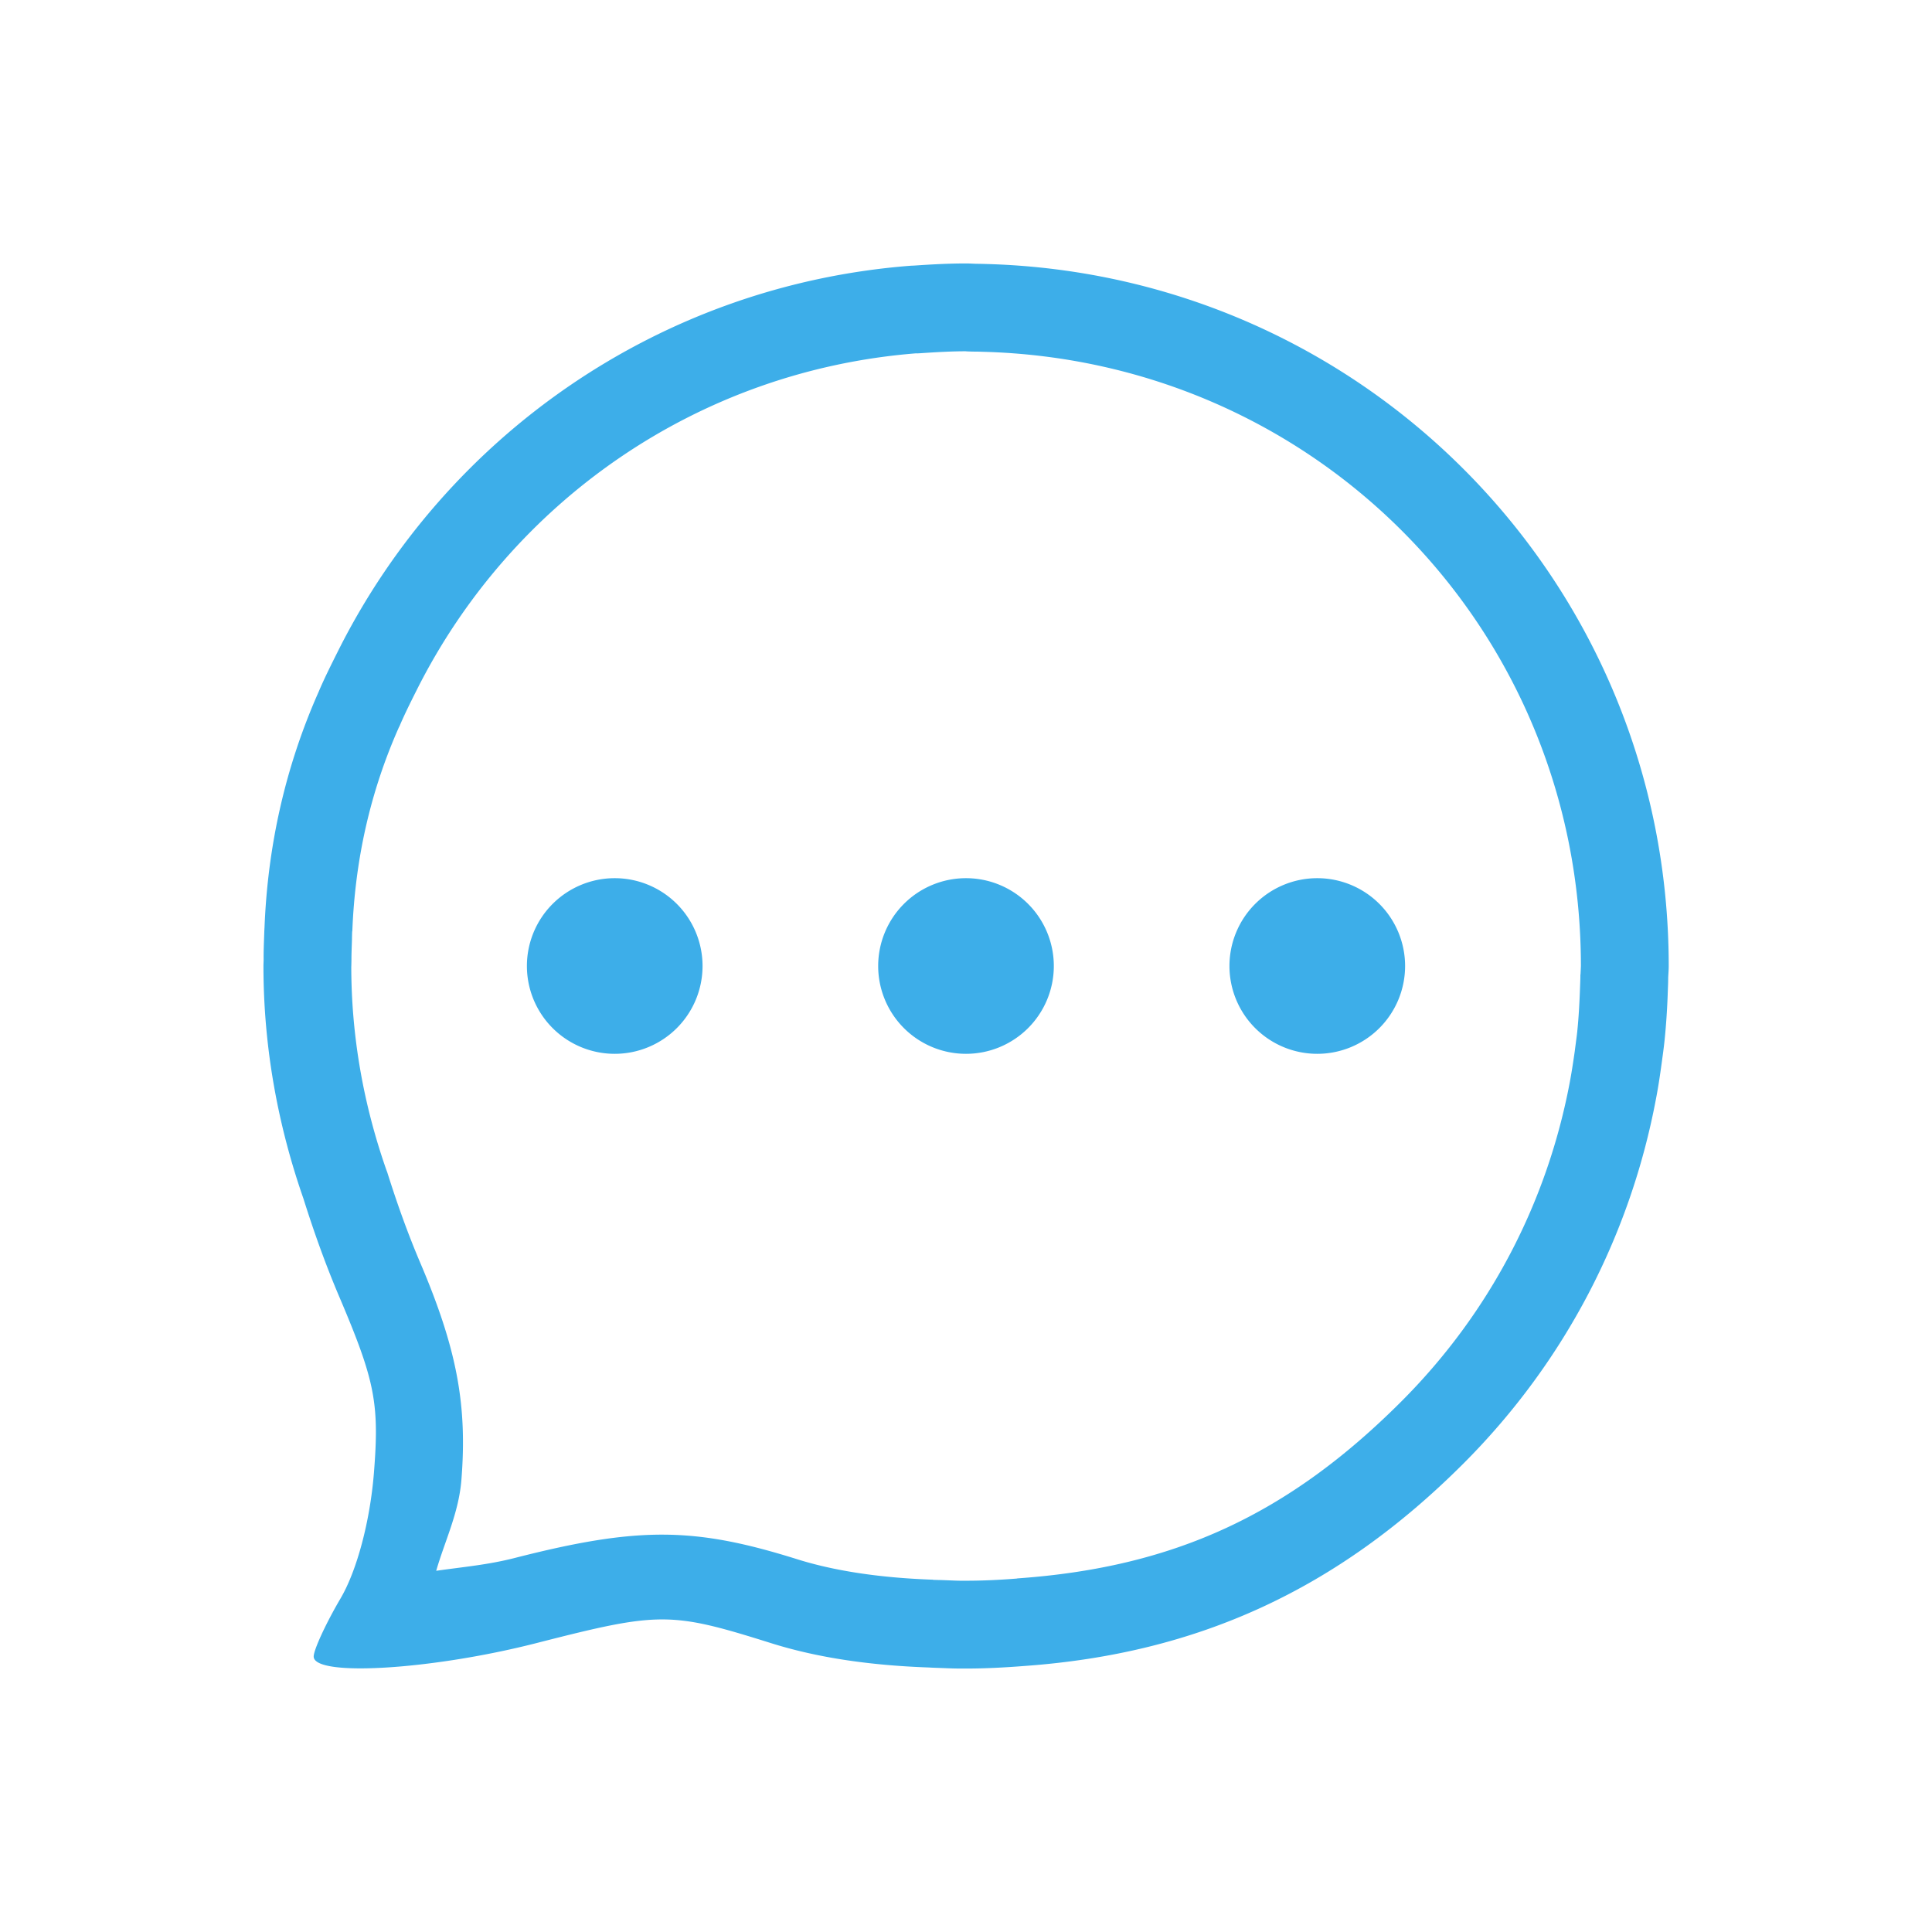 <?xml version="1.0" encoding="UTF-8" standalone="no"?>
<svg
   xmlns:dc="http://purl.org/dc/elements/1.1/"
   xmlns:cc="http://creativecommons.org/ns#"
   xmlns:rdf="http://www.w3.org/1999/02/22-rdf-syntax-ns#"
   xmlns:svg="http://www.w3.org/2000/svg"
   xmlns="http://www.w3.org/2000/svg"
   xmlns:sodipodi="http://sodipodi.sourceforge.net/DTD/sodipodi-0.dtd"
   xmlns:inkscape="http://www.inkscape.org/namespaces/inkscape"
   height="22"
   width="22"
   version="1"
   id="svg2"
   sodipodi:docname="whatsie-tray-attention.svg"
   inkscape:version="0.92.1 r15371">
  <sodipodi:namedview
     pagecolor="#ffffff"
     bordercolor="#666666"
     borderopacity="1"
     objecttolerance="10"
     gridtolerance="10"
     guidetolerance="10"
     inkscape:pageopacity="0"
     inkscape:pageshadow="2"
     inkscape:window-width="1600"
     inkscape:window-height="822"
     id="namedview6"
     showgrid="false"
     inkscape:zoom="16.26"
     inkscape:cx="3.5424085"
     inkscape:cy="11"
     inkscape:window-x="0"
     inkscape:window-y="0"
     inkscape:window-maximized="1"
     inkscape:current-layer="svg2" />
  <defs
     id="defs8">
    <style
       type="text/css"
       id="current-color-scheme">
   .ColorScheme-Text { color:#4d4d4d; } .ColorScheme-Highlight { color:#3daee9; }
  </style>
  </defs>
  <path
     style="fill:#3daee9;fill-opacity:1"
     d="M 11 3 C 10.807 3 10.617 3.01 10.428 3.023 C 10.404 3.025 10.381 3.025 10.357 3.027 C 7.5 3.253 5.078 4.97 3.855 7.402 C 3.776 7.56 3.696 7.718 3.627 7.881 C 3.252 8.727 3.049 9.623 3.012 10.562 C 3.01 10.593 3.009 10.624 3.008 10.654 C 3.005 10.744 3.001 10.833 3.002 10.924 C 3.002 10.949 3 10.975 3 11 C 3 11.93 3.166 12.819 3.455 13.648 C 3.572 14.02 3.705 14.395 3.867 14.775 C 4.27 15.723 4.321 15.98 4.258 16.771 C 4.214 17.323 4.064 17.886 3.877 18.203 C 3.708 18.491 3.572 18.788 3.572 18.863 C 3.572 19.097 4.92 19.015 6.113 18.709 C 7.512 18.351 7.635 18.351 8.781 18.711 C 9.306 18.876 9.903 18.964 10.578 18.988 C 10.606 18.99 10.636 18.991 10.664 18.992 C 10.756 18.995 10.846 19 10.941 19 C 10.949 19 10.955 19 10.963 19 C 10.975 19 10.988 19 11 19 C 11.223 19 11.443 18.988 11.662 18.971 C 13.64 18.83 15.229 18.099 16.658 16.672 C 17.836 15.496 18.567 14.043 18.855 12.523 C 18.882 12.385 18.903 12.245 18.922 12.104 C 18.934 12.017 18.946 11.931 18.955 11.844 C 18.974 11.657 18.986 11.468 18.992 11.277 C 18.994 11.229 18.996 11.181 18.996 11.133 C 18.998 11.088 19.002 11.045 19.002 11 C 19.002 6.642 15.552 3.122 11.223 3.006 C 11.189 3.005 11.155 3.004 11.121 3.004 C 11.081 3.003 11.042 3 11.002 3 L 11 3 z M 11 4 L 11.002 4 C 10.987 4 11.02 4.003 11.105 4.004 C 11.139 4.004 11.169 4.005 11.195 4.006 C 14.997 4.108 18.002 7.17 18.002 11 C 18.002 11.001 18.001 11.027 17.998 11.088 L 17.996 11.105 L 17.996 11.123 C 17.996 11.15 17.994 11.192 17.992 11.248 C 17.986 11.42 17.977 11.584 17.961 11.74 L 17.961 11.742 C 17.955 11.799 17.944 11.876 17.932 11.971 C 17.913 12.104 17.894 12.227 17.873 12.336 C 17.62 13.666 16.984 14.934 15.951 15.965 C 14.663 17.251 13.363 17.847 11.592 17.973 L 11.586 17.973 L 11.582 17.975 C 11.383 17.991 11.189 18 11 18 C 10.985 18 10.973 18 10.967 18 L 10.961 18 L 10.955 18 C 10.956 18 10.954 18 10.941 18 C 10.885 18 10.807 17.995 10.703 17.992 L 10.691 17.992 C 10.672 17.991 10.65 17.991 10.627 17.99 L 10.621 17.988 L 10.615 17.988 C 10.006 17.966 9.495 17.886 9.08 17.756 C 7.914 17.39 7.277 17.379 5.865 17.74 C 5.554 17.82 5.271 17.843 4.967 17.887 C 5.066 17.545 5.224 17.228 5.254 16.852 C 5.322 16.001 5.204 15.362 4.787 14.383 C 4.64 14.038 4.519 13.696 4.41 13.35 L 4.404 13.334 L 4.398 13.318 C 4.143 12.587 4 11.811 4 11 C 4 11.02 4.001 10.996 4.002 10.932 L 4.002 10.924 L 4.002 10.918 C 4.002 10.865 4.005 10.789 4.008 10.697 L 4.008 10.682 C 4.009 10.655 4.009 10.628 4.01 10.615 L 4.01 10.609 L 4.012 10.602 C 4.044 9.781 4.218 9.014 4.541 8.285 L 4.545 8.277 L 4.549 8.27 C 4.599 8.151 4.667 8.013 4.748 7.852 C 5.818 5.724 7.931 4.221 10.436 4.023 L 10.438 4.023 L 10.441 4.023 C 10.419 4.025 10.442 4.025 10.498 4.021 C 10.676 4.009 10.843 4 11 4 z M 7 10 A 1 1 0 0 0 6 11 A 1 1 0 0 0 7 12 A 1 1 0 0 0 8 11 A 1 1 0 0 0 7 10 z M 11 10 A 1 1 0 0 0 10 11 A 1 1 0 0 0 11 12 A 1 1 0 0 0 12 11 A 1 1 0 0 0 11 10 z M 15 10 A 1 1 0 0 0 14 11 A 1 1 0 0 0 15 12 A 1 1 0 0 0 16 11 A 1 1 0 0 0 15 10 z "
     id="path4491" />
</svg>

